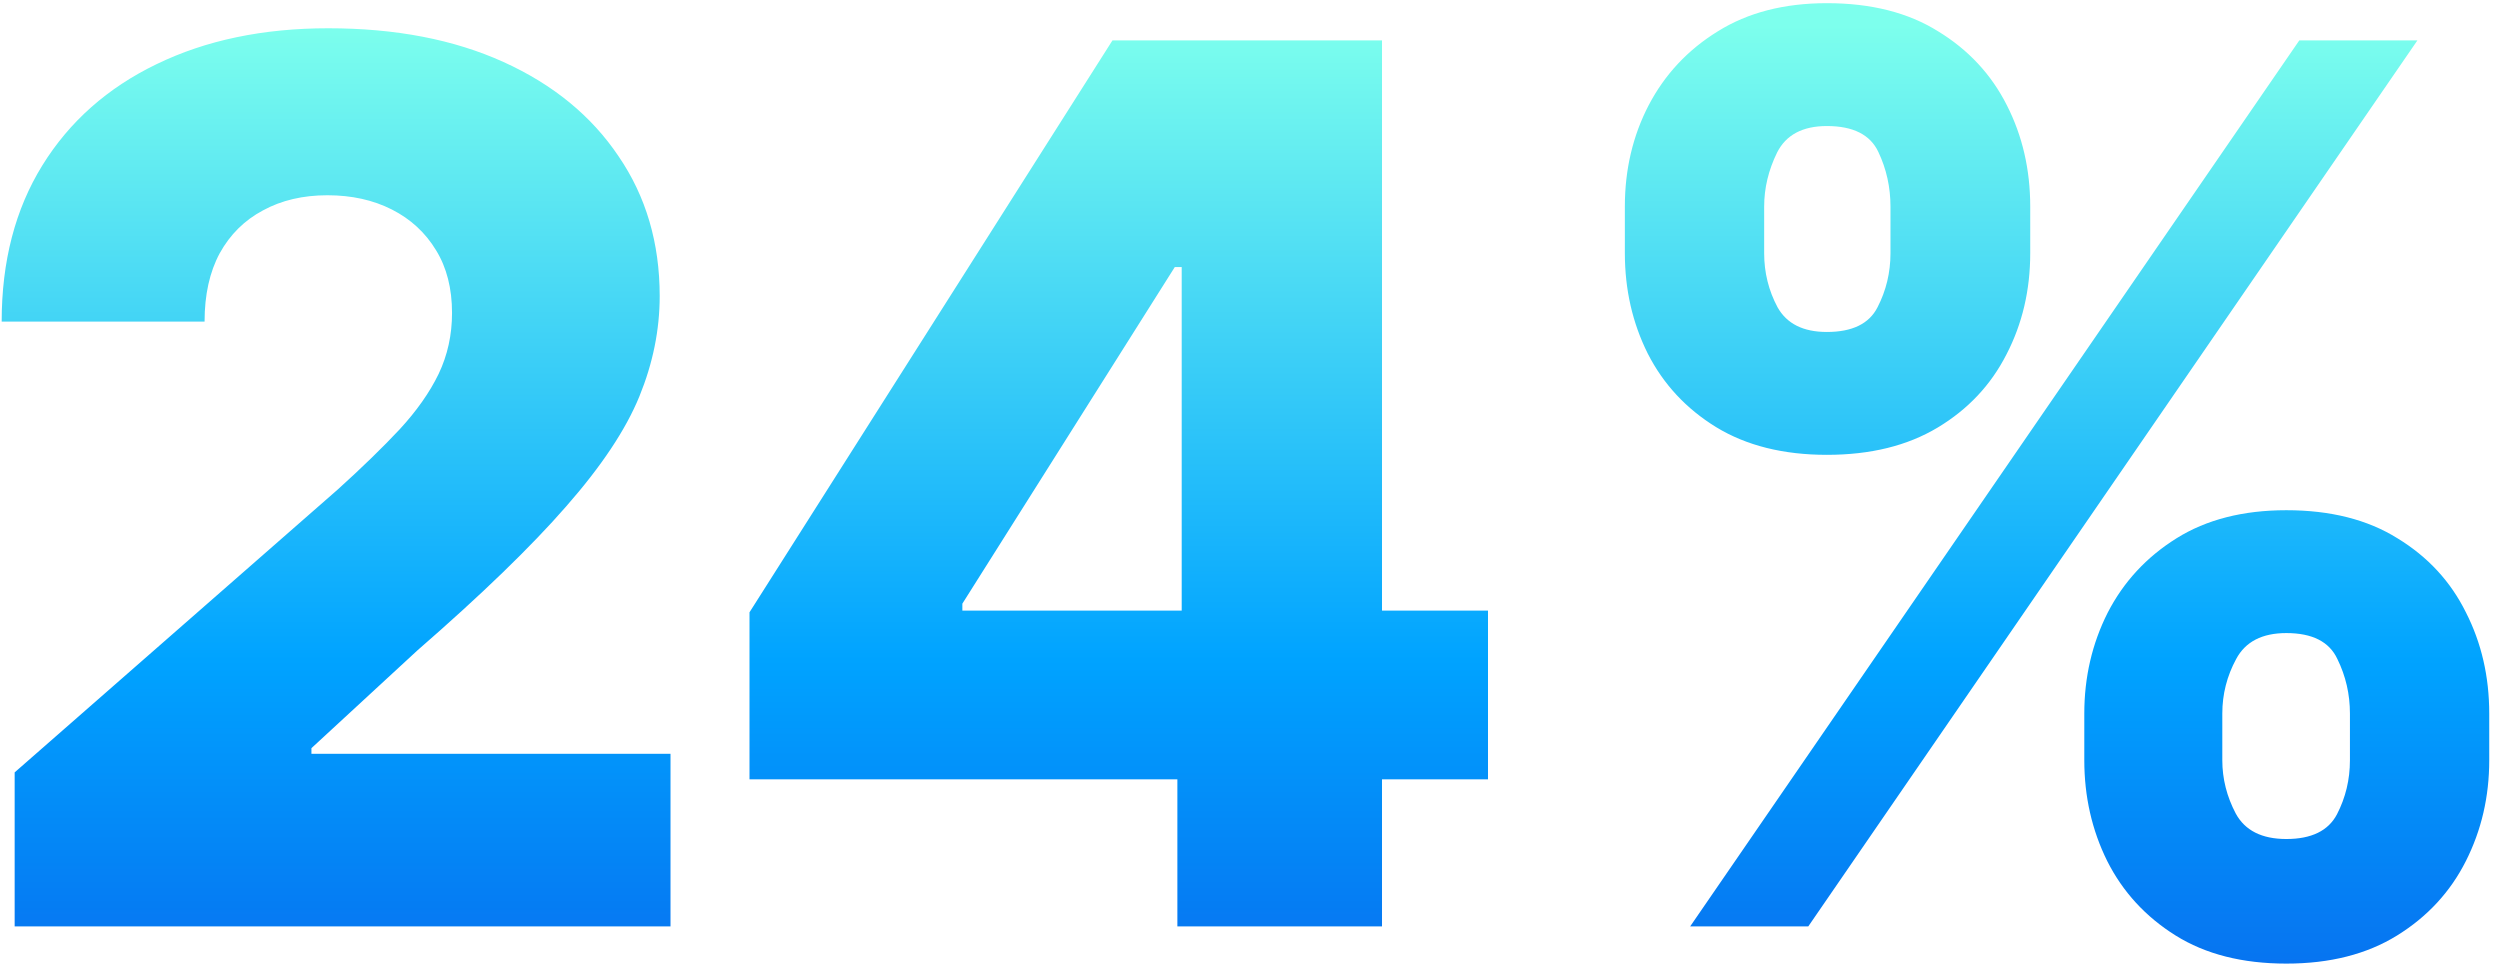 <svg width="197" height="76" viewBox="0 0 197 76" fill="none" xmlns="http://www.w3.org/2000/svg">
<path d="M1.155 73V60.864L26.62 38.568C28.53 36.841 30.155 35.261 31.495 33.83C32.836 32.375 33.859 30.921 34.564 29.466C35.268 27.989 35.62 26.386 35.62 24.659C35.62 22.727 35.2 21.079 34.359 19.716C33.518 18.329 32.359 17.261 30.882 16.511C29.405 15.761 27.711 15.386 25.802 15.386C23.87 15.386 22.177 15.784 20.723 16.579C19.268 17.352 18.132 18.477 17.314 19.954C16.518 21.432 16.12 23.227 16.12 25.341H0.132C0.132 20.591 1.2 16.489 3.336 13.034C5.473 9.58 8.473 6.92 12.336 5.057C16.223 3.17 20.734 2.227 25.87 2.227C31.166 2.227 35.768 3.114 39.677 4.886C43.586 6.659 46.609 9.136 48.745 12.318C50.905 15.477 51.984 19.148 51.984 23.329C51.984 25.989 51.45 28.625 50.382 31.239C49.314 33.852 47.393 36.739 44.62 39.898C41.87 43.057 37.961 46.841 32.893 51.25L24.541 58.955V59.398H52.836V73H1.155ZM59.061 61.409V48.25L87.663 3.182H99.356V21.046H92.572L75.834 47.568V48.114H117.254V61.409H59.061ZM92.777 73V57.386L93.118 51.625V3.182H108.902V73H92.777ZM164.243 59.909V56.227C164.243 53.364 164.857 50.716 166.084 48.284C167.334 45.852 169.141 43.898 171.505 42.42C173.868 40.943 176.754 40.205 180.164 40.205C183.641 40.205 186.561 40.943 188.925 42.42C191.311 43.875 193.107 45.818 194.311 48.25C195.539 50.659 196.152 53.318 196.152 56.227V59.909C196.152 62.773 195.539 65.421 194.311 67.852C193.084 70.284 191.277 72.239 188.891 73.716C186.504 75.193 183.595 75.932 180.164 75.932C176.709 75.932 173.8 75.193 171.436 73.716C169.073 72.239 167.277 70.284 166.05 67.852C164.845 65.421 164.243 62.773 164.243 59.909ZM175.118 56.227V59.909C175.118 61.364 175.47 62.761 176.175 64.102C176.902 65.443 178.232 66.114 180.164 66.114C182.141 66.114 183.47 65.466 184.152 64.171C184.834 62.852 185.175 61.432 185.175 59.909V56.227C185.175 54.705 184.845 53.273 184.186 51.932C183.55 50.568 182.209 49.886 180.164 49.886C178.254 49.886 176.936 50.568 176.209 51.932C175.482 53.273 175.118 54.705 175.118 56.227ZM128.039 19.954V16.273C128.039 13.364 128.664 10.704 129.914 8.295C131.186 5.864 133.004 3.92 135.368 2.466C137.732 0.989 140.595 0.25 143.959 0.25C147.436 0.25 150.357 0.989 152.72 2.466C155.107 3.92 156.914 5.864 158.141 8.295C159.368 10.704 159.982 13.364 159.982 16.273V19.954C159.982 22.864 159.357 25.523 158.107 27.932C156.879 30.341 155.073 32.261 152.686 33.693C150.3 35.125 147.391 35.841 143.959 35.841C140.527 35.841 137.618 35.114 135.232 33.659C132.868 32.205 131.073 30.273 129.845 27.864C128.641 25.454 128.039 22.818 128.039 19.954ZM139.016 16.273V19.954C139.016 21.477 139.368 22.898 140.073 24.216C140.8 25.511 142.095 26.159 143.959 26.159C145.959 26.159 147.289 25.511 147.948 24.216C148.629 22.898 148.97 21.477 148.97 19.954V16.273C148.97 14.75 148.652 13.318 148.016 11.977C147.379 10.614 146.027 9.932 143.959 9.932C142.05 9.932 140.743 10.625 140.039 12.011C139.357 13.398 139.016 14.818 139.016 16.273ZM133.186 73L181.186 3.182H190.493L142.493 73H133.186Z" fill="url(#paint0_linear_322_3852)"/>
<defs>
<linearGradient id="paint0_linear_322_3852" x1="100" y1="2" x2="100" y2="147" gradientUnits="userSpaceOnUse">
<stop stop-color="#7DFFED"/>
<stop offset="0.345" stop-color="#00A3FF"/>
<stop offset="0.743" stop-color="#1031DC"/>
<stop offset="1" stop-color="#0B102C"/>
</linearGradient>
</defs>
</svg>
